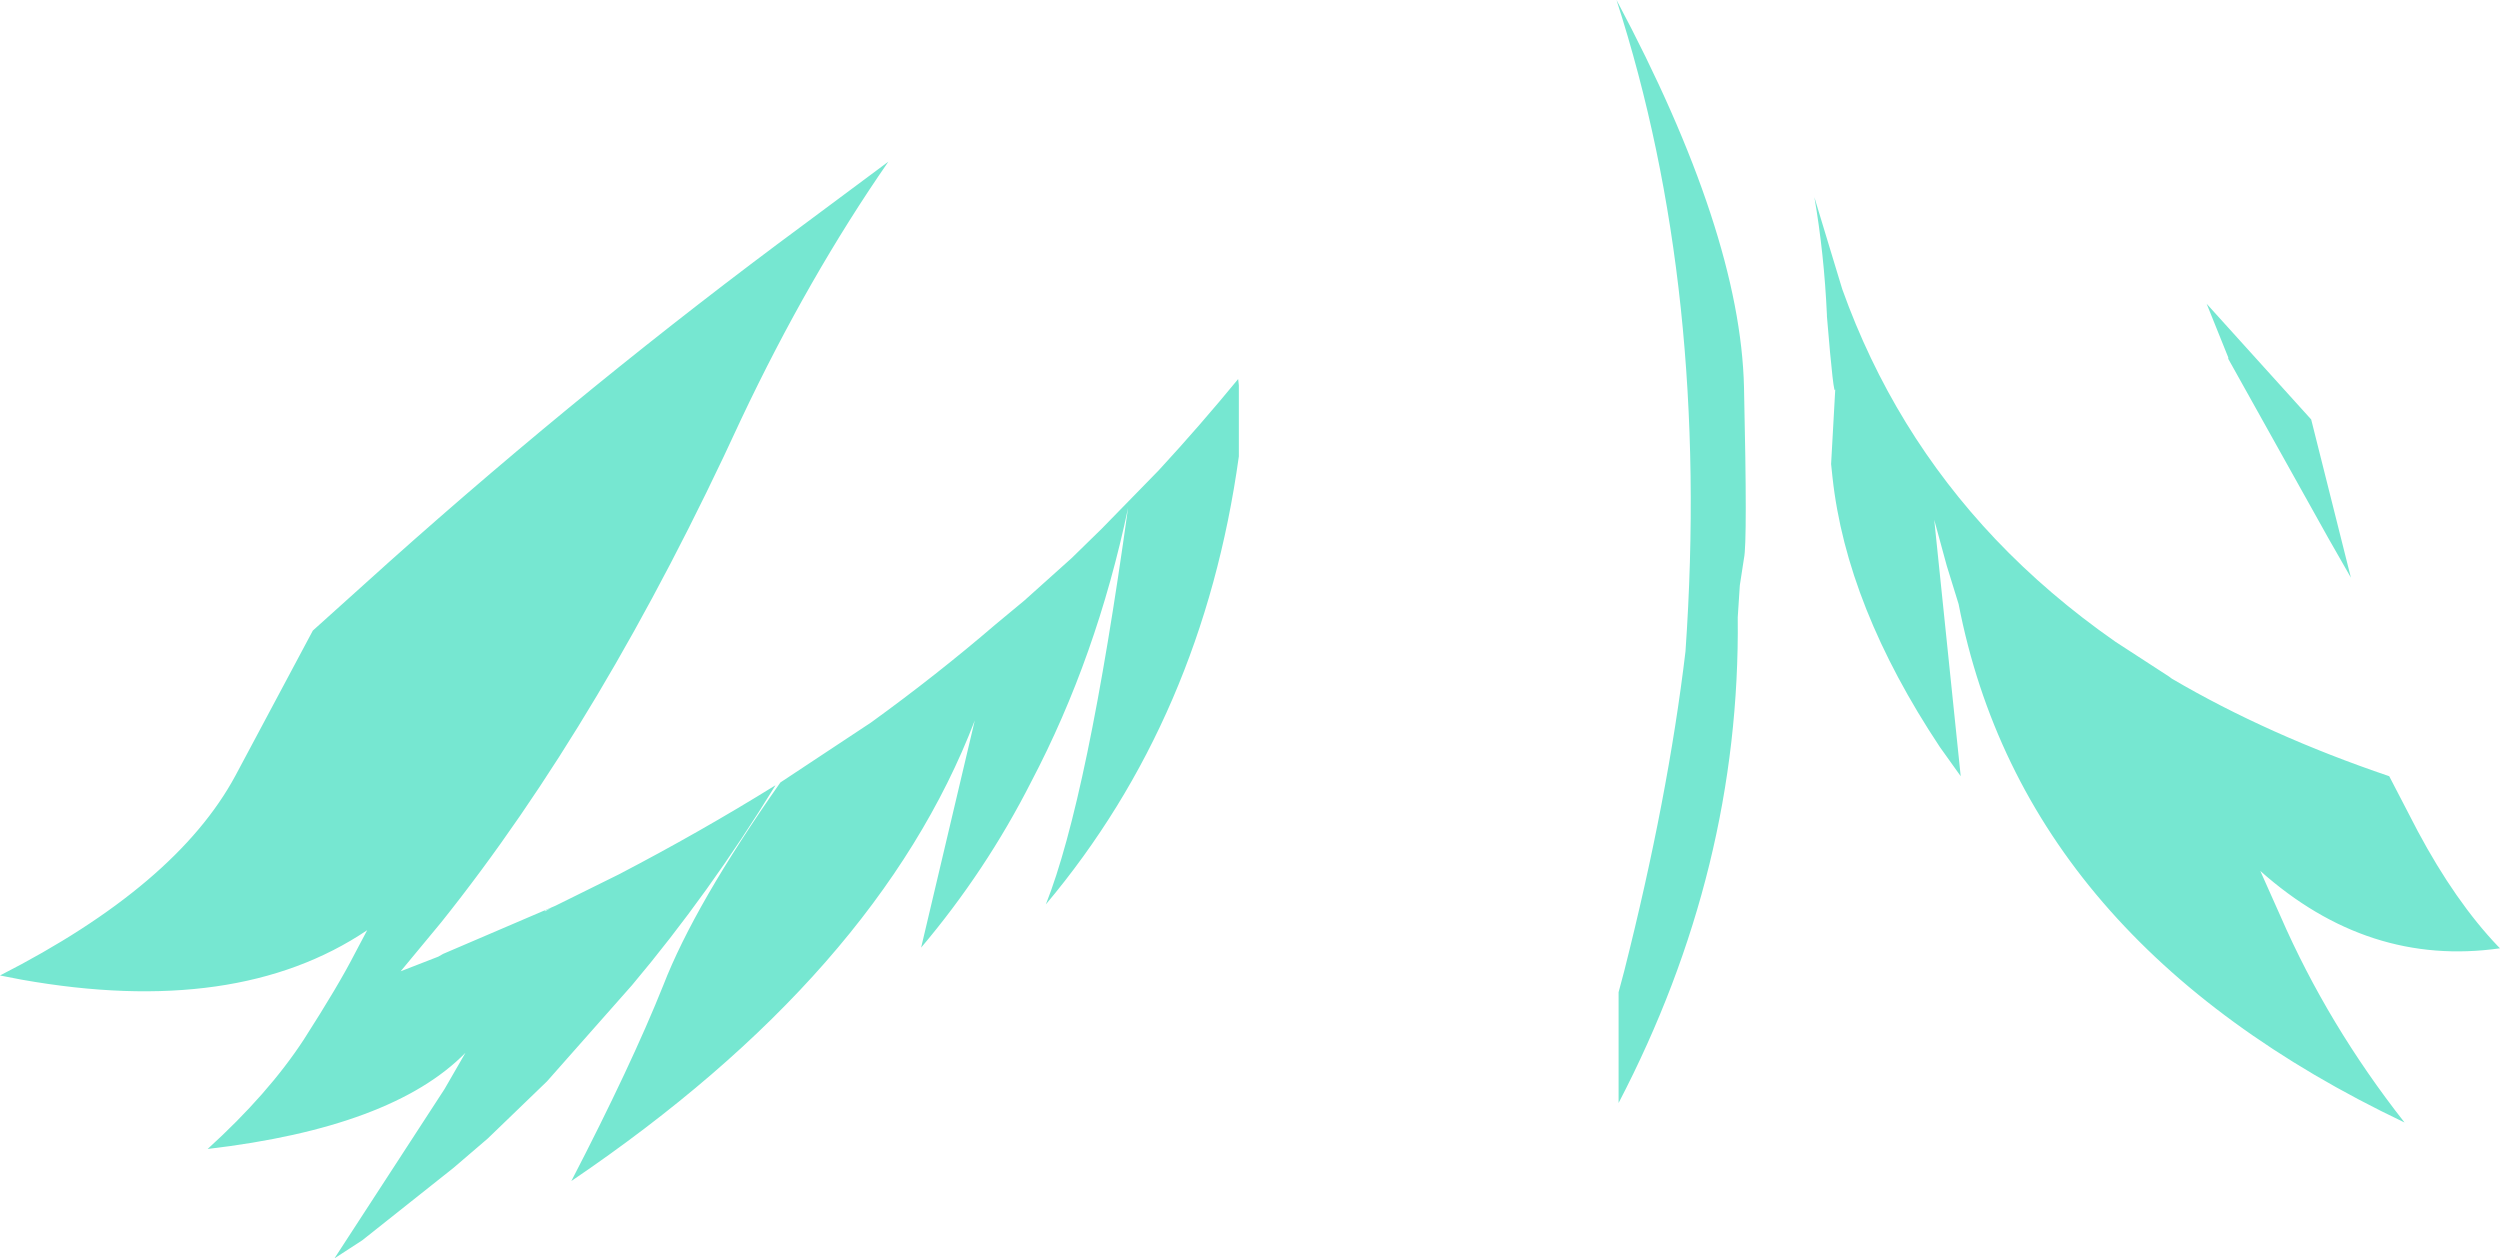 <?xml version="1.0" encoding="UTF-8" standalone="no"?>
<svg xmlns:xlink="http://www.w3.org/1999/xlink" height="90.3px" width="179.4px" xmlns="http://www.w3.org/2000/svg">
  <g transform="matrix(1.0, 0.0, 0.0, 1.0, 89.7, 45.15)">
    <path d="M26.3 -45.15 Q35.2 -28.45 35.45 -17.35 35.7 -6.2 35.45 -5.1 L35.15 -3.15 35.0 -0.85 Q35.2 17.2 26.45 34.0 L26.45 26.05 26.85 24.55 Q30.0 12.1 31.25 1.6 33.05 -24.3 26.3 -45.15 M40.8 -30.0 L42.5 -24.4 Q46.15 -14.2 53.5 -6.45 57.3 -2.45 62.1 0.9 L65.95 3.4 66.15 3.55 Q73.05 7.6 81.75 10.55 L83.8 14.5 Q86.5 19.55 89.55 22.75 L89.7 22.9 Q80.25 24.25 72.5 17.35 L73.95 20.6 Q77.35 28.4 82.85 35.4 55.55 22.4 50.85 -1.8 L50.0 -4.55 49.1 -7.85 51.0 10.55 49.5 8.45 Q42.8 -1.65 41.8 -10.9 L41.7 -11.85 42.0 -17.25 Q41.9 -16.4 41.4 -22.45 L41.4 -22.55 Q41.2 -26.95 40.5 -31.0 L40.8 -30.0 M-50.6 20.25 L-50.15 20.0 -50.6 20.2 -50.6 20.25 M-16.2 -2.05 L-12.8 -5.1 -10.65 -7.2 -6.55 -11.4 Q-3.6 -14.6 -0.85 -17.95 L-0.8 -17.5 -0.8 -16.2 -0.8 -12.4 Q-3.4 6.35 -14.65 19.75 -11.65 12.2 -8.75 -8.7 -11.0 2.0 -15.7 10.95 -18.95 17.35 -23.6 22.85 L-19.75 6.55 Q-26.7 24.7 -48.7 39.6 -44.4 31.3 -42.1 25.55 -39.85 19.75 -33.7 11.0 L-27.2 6.7 Q-22.5 3.3 -18.25 -0.35 L-16.2 -2.05 M-32.0 -29.05 L-25.95 -33.55 Q-31.7 -25.25 -36.5 -15.1 -46.45 6.55 -58.05 21.05 L-60.95 24.55 -58.25 23.5 -57.9 23.3 -49.85 19.85 -45.3 17.6 Q-39.45 14.55 -34.05 11.2 -38.8 18.95 -44.35 25.55 L-50.45 32.45 -54.7 36.55 -57.15 38.65 -63.7 43.85 -65.7 45.15 -57.8 33.0 -56.3 30.4 Q-61.55 35.75 -74.8 37.3 -70.45 33.35 -67.9 29.45 -65.4 25.55 -64.25 23.3 L-63.35 21.6 Q-72.7 27.9 -88.15 25.15 L-89.7 24.85 Q-77.05 18.4 -72.8 10.5 L-67.25 0.1 -61.75 -4.85 Q-47.3 -17.75 -32.0 -29.05 M68.65 -23.35 L76.15 -15.05 79.0 -3.7 77.4 -6.5 70.2 -19.4 70.2 -19.5 68.65 -23.35" fill="#76e7d1" fill-rule="evenodd" stroke="none"/>
  </g>
</svg>

